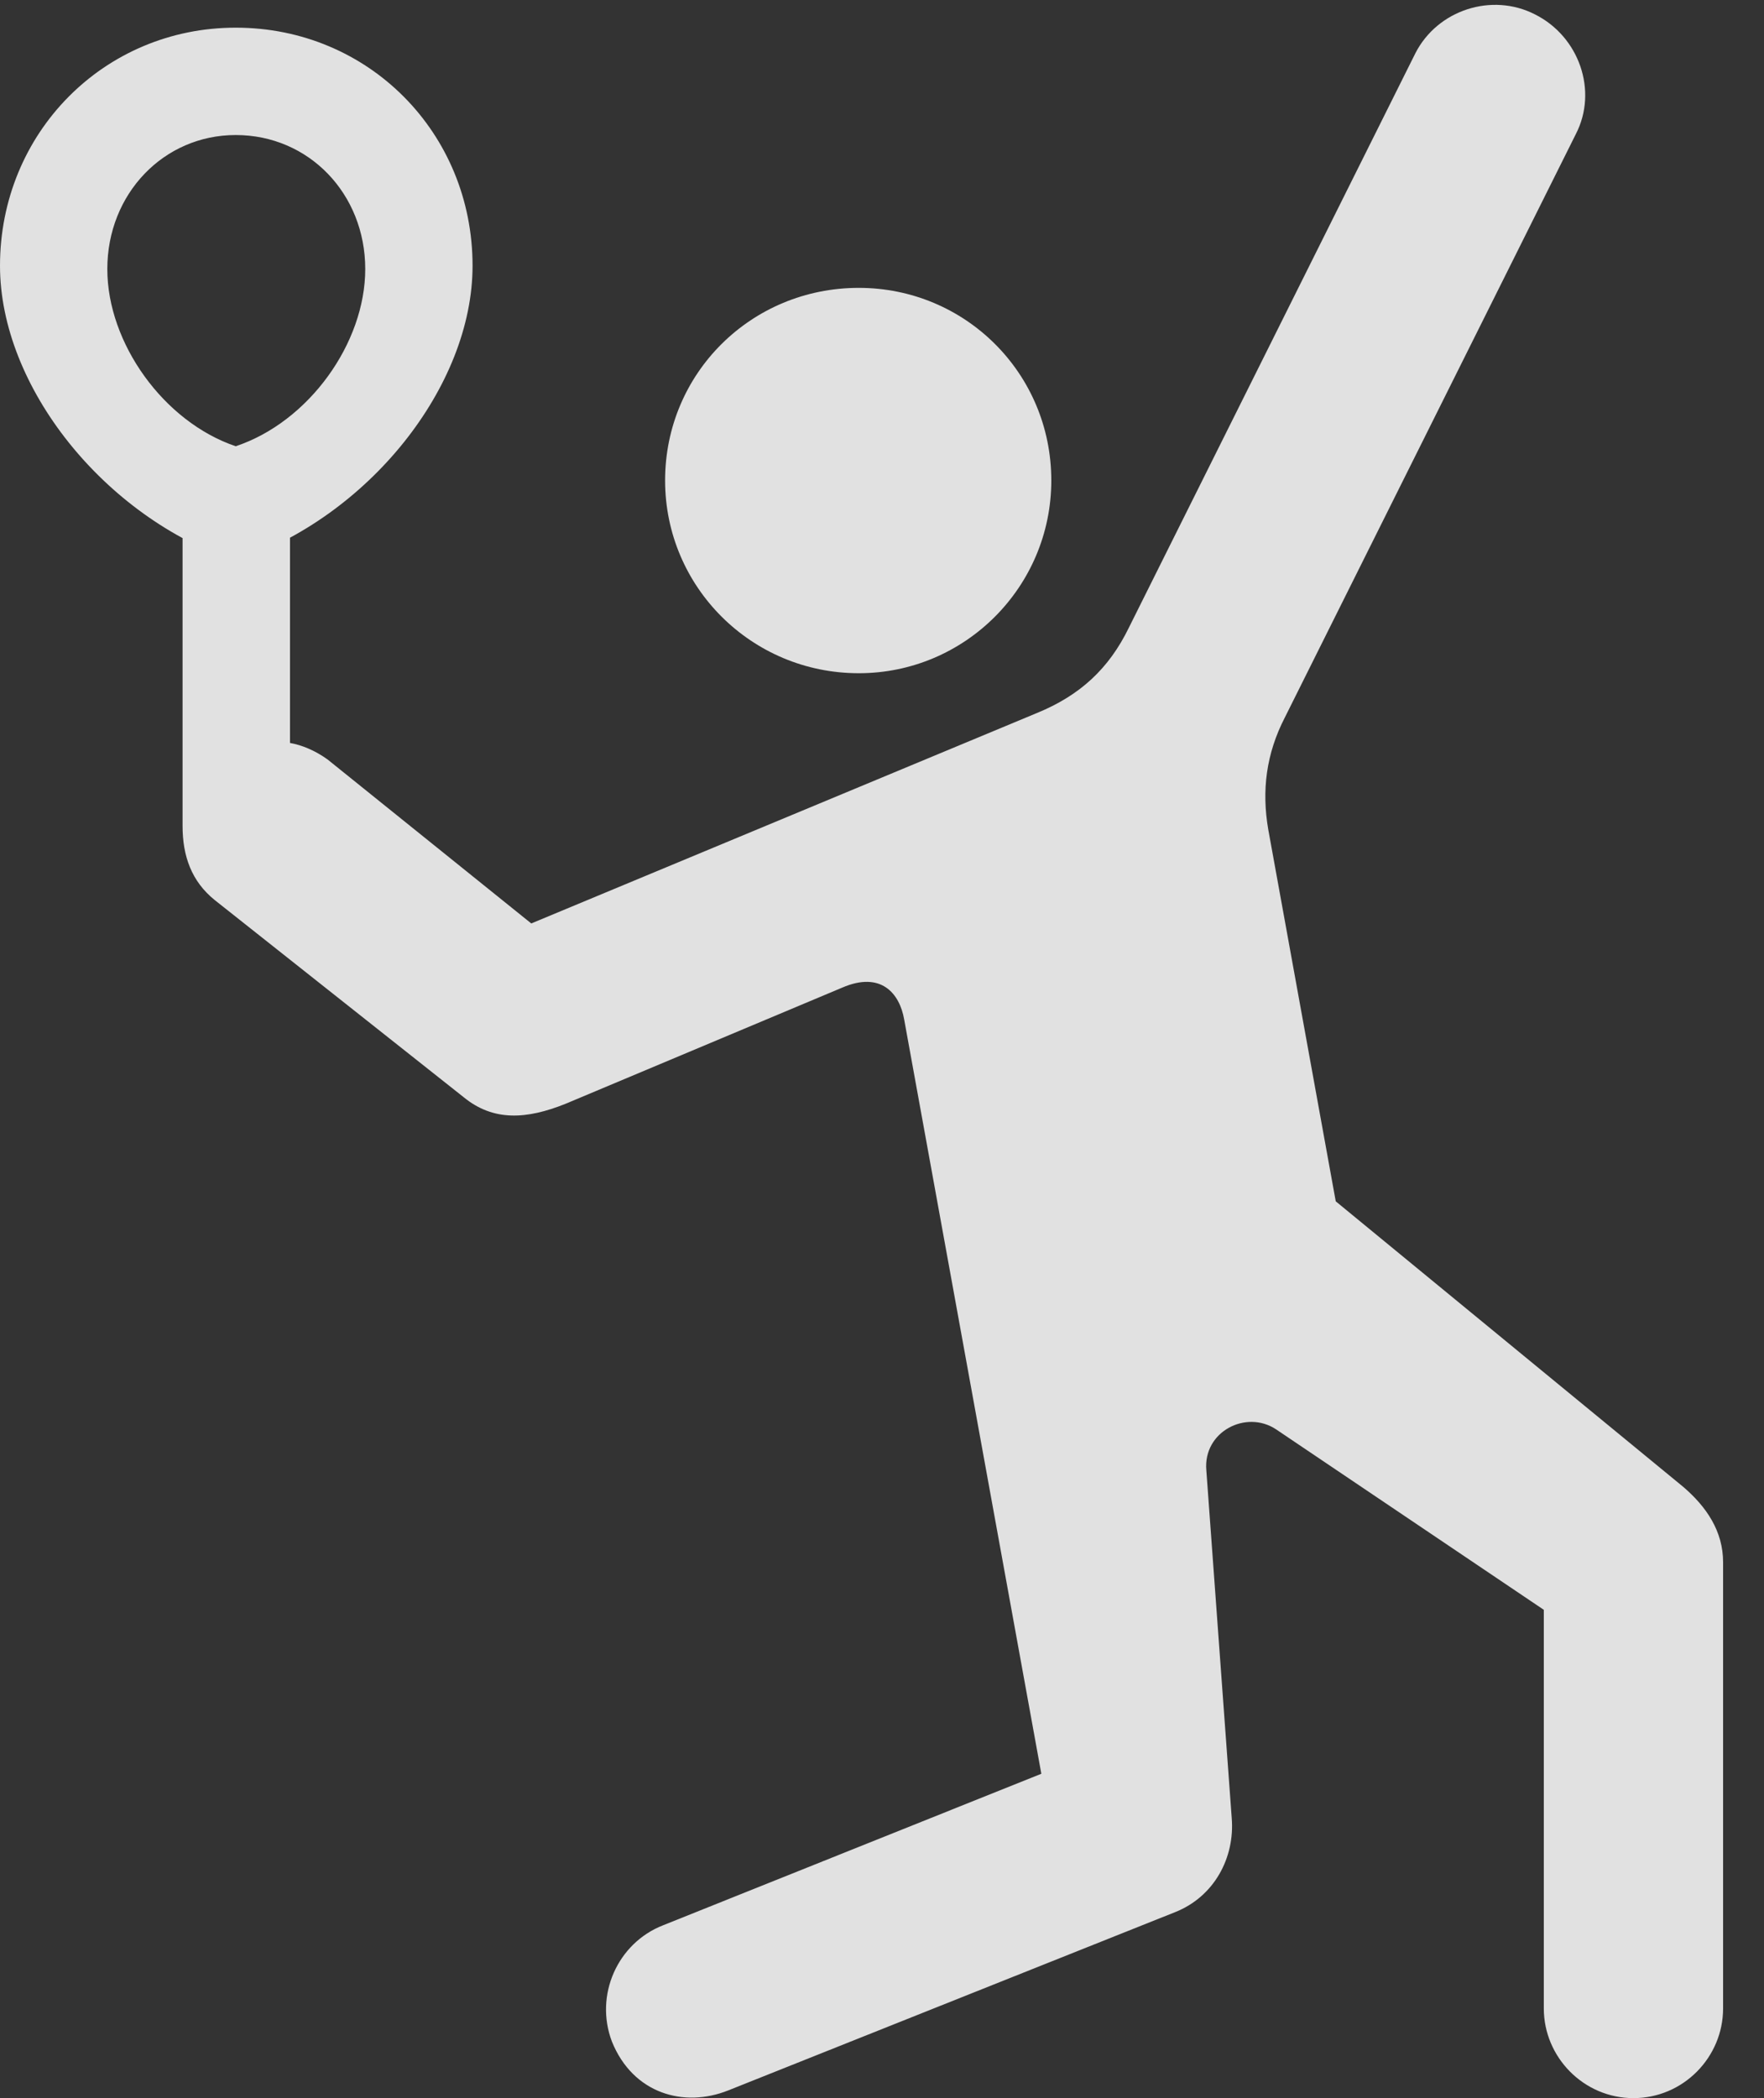 <?xml version="1.0" encoding="UTF-8"?>
<!--Generator: Apple Native CoreSVG 232.5-->
<!DOCTYPE svg
PUBLIC "-//W3C//DTD SVG 1.1//EN"
       "http://www.w3.org/Graphics/SVG/1.1/DTD/svg11.dtd">
<svg version="1.1" xmlns="http://www.w3.org/2000/svg" xmlns:xlink="http://www.w3.org/1999/xlink" width="15.566" height="18.506">
 <rect width="100%" height="100%" fill="#333333" stroke="none"/>
 <g>
  <rect height="18.506" opacity="0" width="15.566" x="0" y="0"/>
  <path d="M7.578 5.938C8.516 5.938 9.277 5.176 9.277 4.238C9.277 3.291 8.516 2.539 7.578 2.539C6.631 2.539 5.869 3.291 5.869 4.238C5.869 5.176 6.631 5.938 7.578 5.938ZM14.414 18.506C14.854 18.506 15.205 18.145 15.205 17.715L15.205 13.779C15.205 13.506 15.059 13.291 14.854 13.115L11.787 10.596L11.191 7.314C11.133 6.973 11.172 6.65 11.338 6.328L13.906 1.182C14.102 0.801 13.935 0.322 13.545 0.127C13.164-0.068 12.685 0.088 12.49 0.469L9.961 5.537C9.785 5.898 9.531 6.133 9.15 6.289L4.688 8.145L2.891 6.699C2.783 6.621 2.666 6.572 2.559 6.553L2.559 4.424L1.611 4.424L1.611 7.285C1.611 7.549 1.689 7.773 1.895 7.939L4.092 9.678C4.355 9.893 4.648 9.873 4.99 9.736L7.432 8.711C7.773 8.564 7.939 8.76 7.979 8.994L9.189 15.645L5.85 16.982C5.449 17.139 5.244 17.598 5.4 18.008C5.586 18.467 6.035 18.594 6.426 18.438L10.371 16.865C10.713 16.729 10.898 16.387 10.869 16.035L10.645 12.969C10.615 12.627 10.996 12.432 11.26 12.607L13.623 14.199L13.623 17.715C13.623 18.145 13.975 18.506 14.414 18.506ZM2.08 0.244C0.918 0.244 0 1.172 0 2.344C0 3.408 0.918 4.561 2.08 4.951C3.252 4.561 4.17 3.408 4.17 2.344C4.17 1.172 3.252 0.244 2.08 0.244ZM2.08 1.191C2.725 1.191 3.223 1.709 3.223 2.373C3.223 3.027 2.725 3.721 2.08 3.936C1.445 3.721 0.947 3.027 0.947 2.373C0.947 1.709 1.445 1.191 2.08 1.191Z" fill="#ffffff" fill-opacity="0.85"/>
 </g>
</svg>
